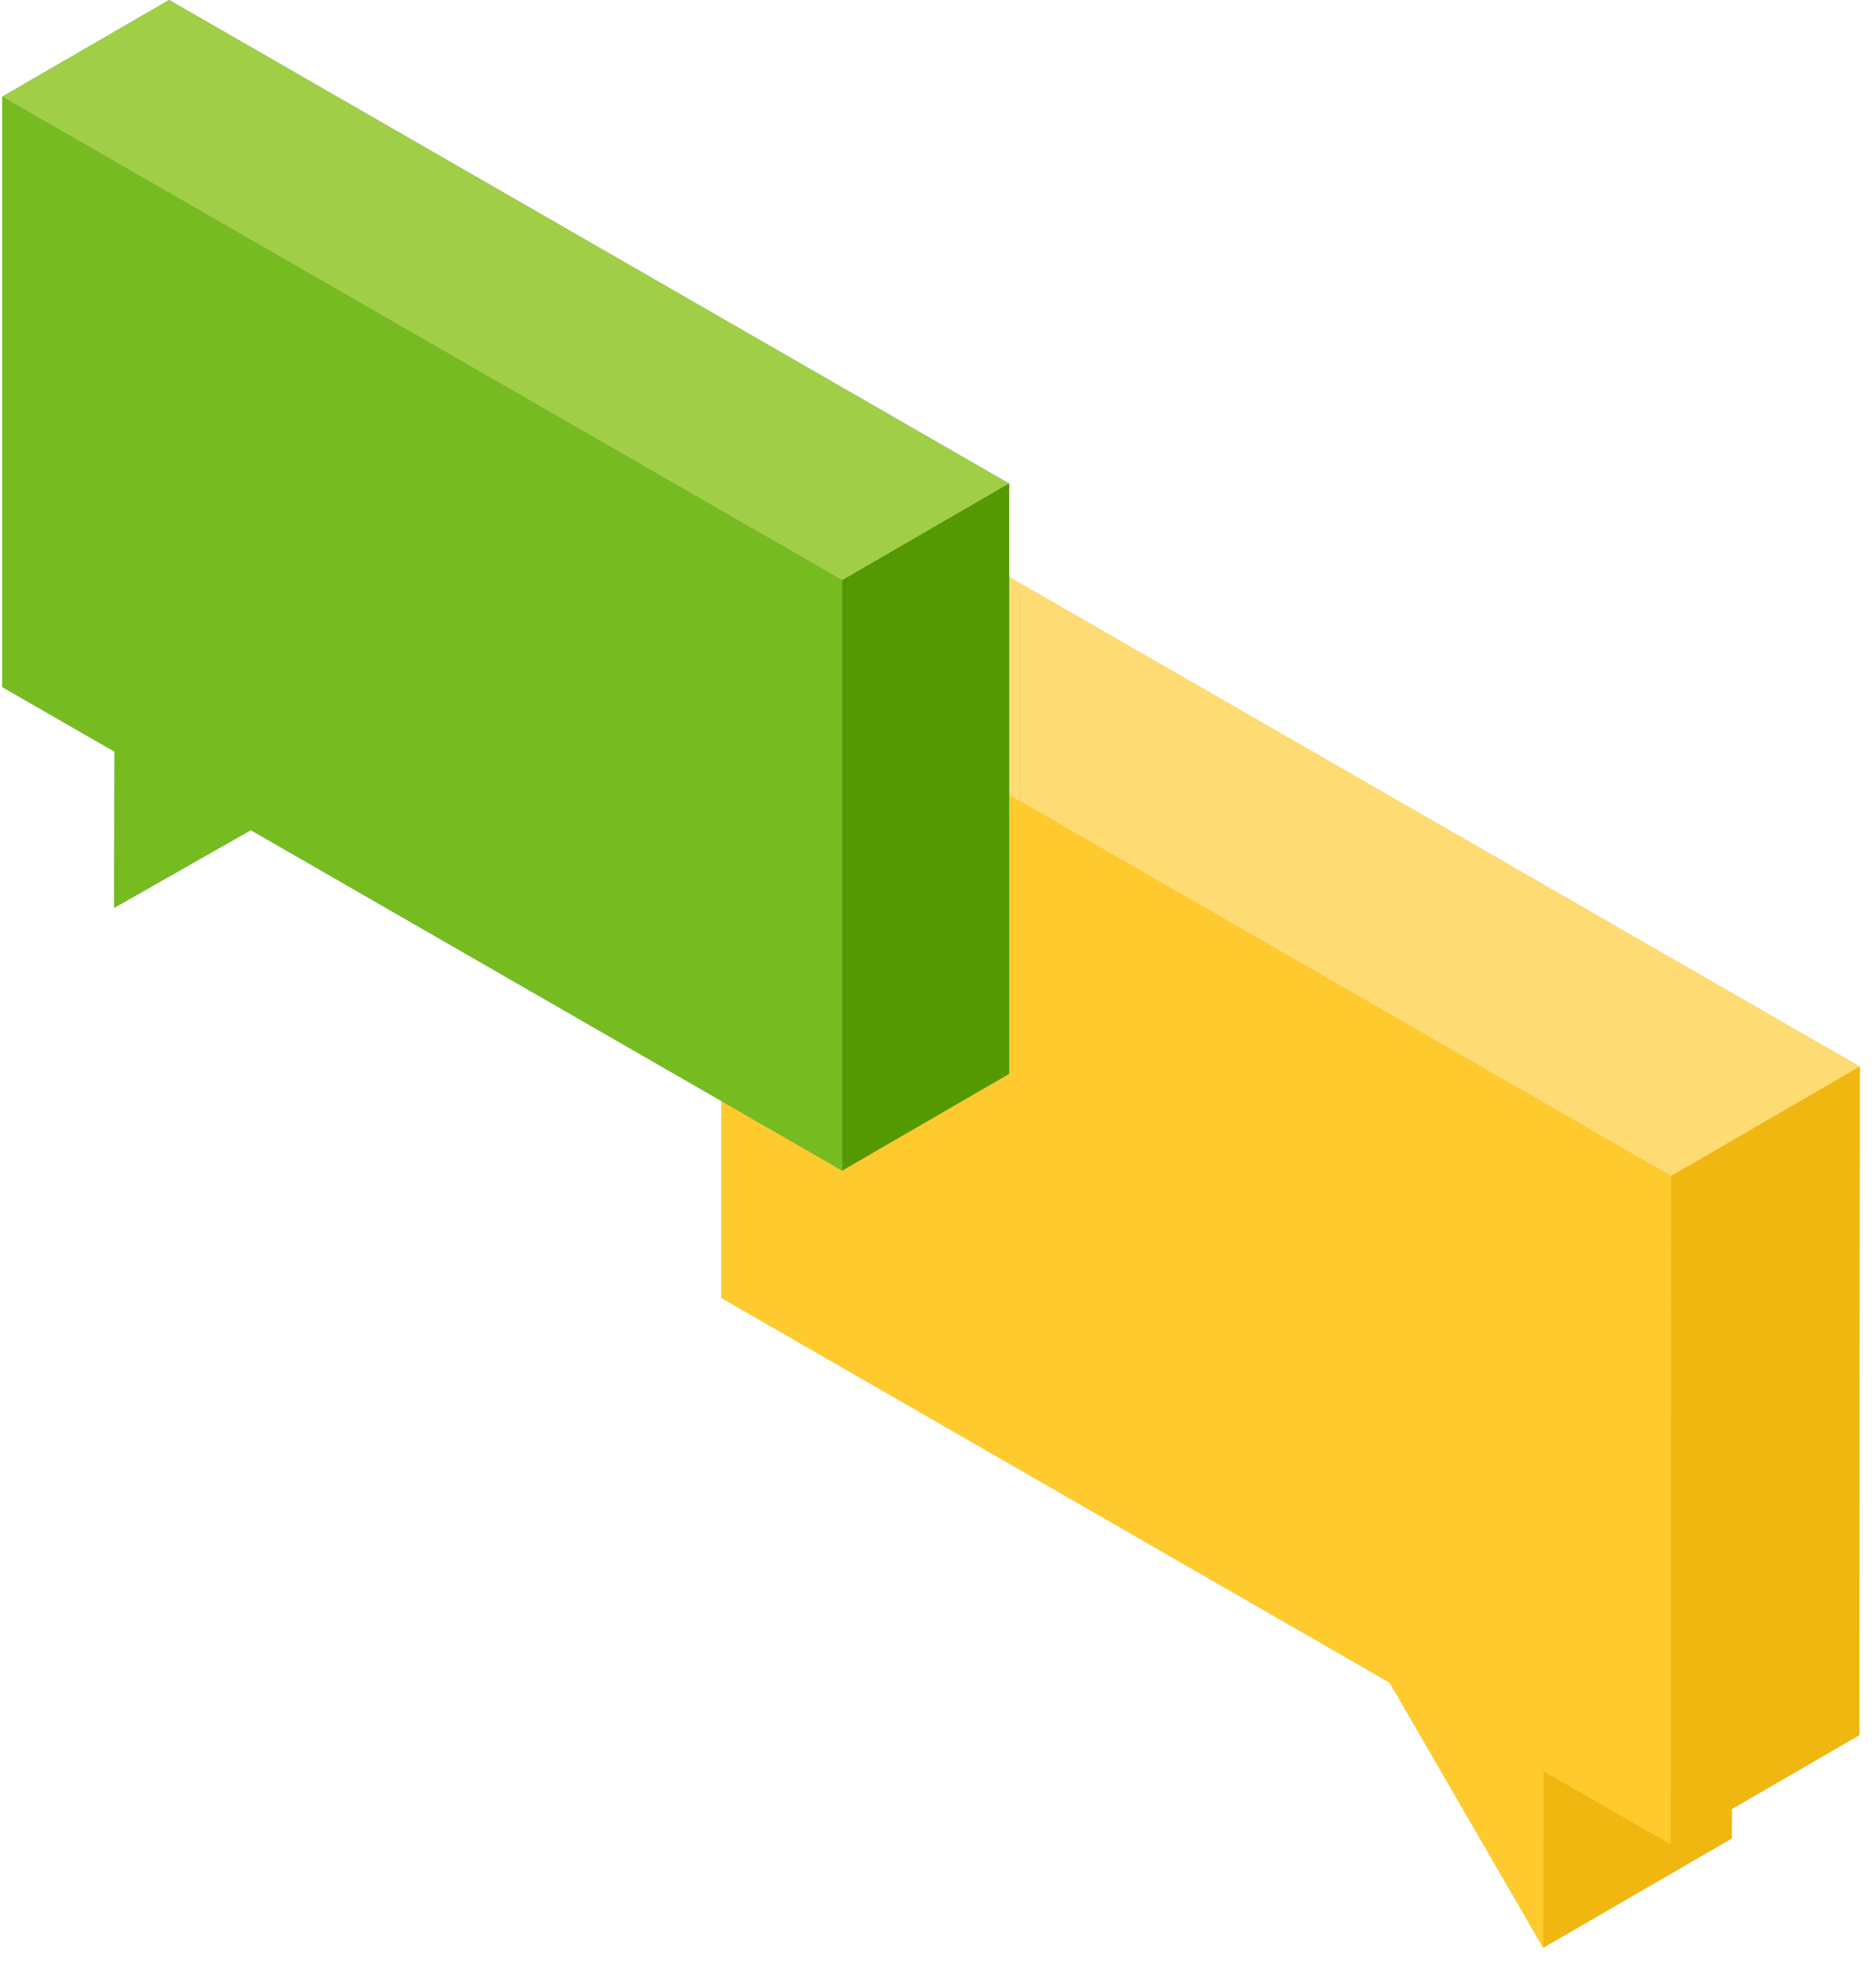 <svg width="133" height="139" viewBox="0 0 133 139" fill="none" xmlns="http://www.w3.org/2000/svg">
<path d="M80.704 38.718L13.403 0L0.031 7.744L0 55.111L47.378 82.367L58.26 101.149L71.632 93.406L71.638 91.316L80.673 86.085L80.704 38.718Z" transform="translate(51.142 36.851)" fill="#EEBD56"/>
<path d="M0.031 7.744L13.403 0L13.373 47.367L0 55.111L0.031 7.744Z" transform="translate(118.442 75.569)" fill="#EFB70F"/>
<path d="M0.035 7.744L13.408 0L13.373 12.501L0 20.245L0.035 7.744Z" transform="translate(109.401 117.755)" fill="#EFB70F"/>
<path d="M67.331 38.718L67.3 86.085L58.295 80.904L58.26 93.405L47.378 74.624L0 47.367L0.031 0L67.331 38.718Z" transform="translate(51.142 44.595)" fill="#FECA2E"/>
<path d="M0 7.744L13.373 0L80.673 38.718L67.3 46.462L0 7.744Z" transform="translate(51.172 36.851)" fill="#FEDB73"/>
<path d="M11.833 0L0 6.852V48.674L7.968 53.258L7.936 64.319L17.628 58.815L59.551 82.933L71.384 76.081V34.26L11.833 0Z" transform="translate(0.155)" fill="#58948E"/>
<path d="M0 6.852L11.833 0L71.384 34.26L59.551 41.112L0 6.852Z" transform="translate(0.155)" fill="#A1CE47"/>
<path d="M0 6.852L11.833 0V41.822L0 48.674V6.852Z" transform="translate(59.706 34.26)" fill="#559902"/>
<path d="M59.551 34.26V76.081L17.628 51.963L7.936 57.467L7.968 46.406L0 41.822V0L59.551 34.26Z" transform="translate(0.155 6.852)" fill="#76BC21"/>
</svg>

